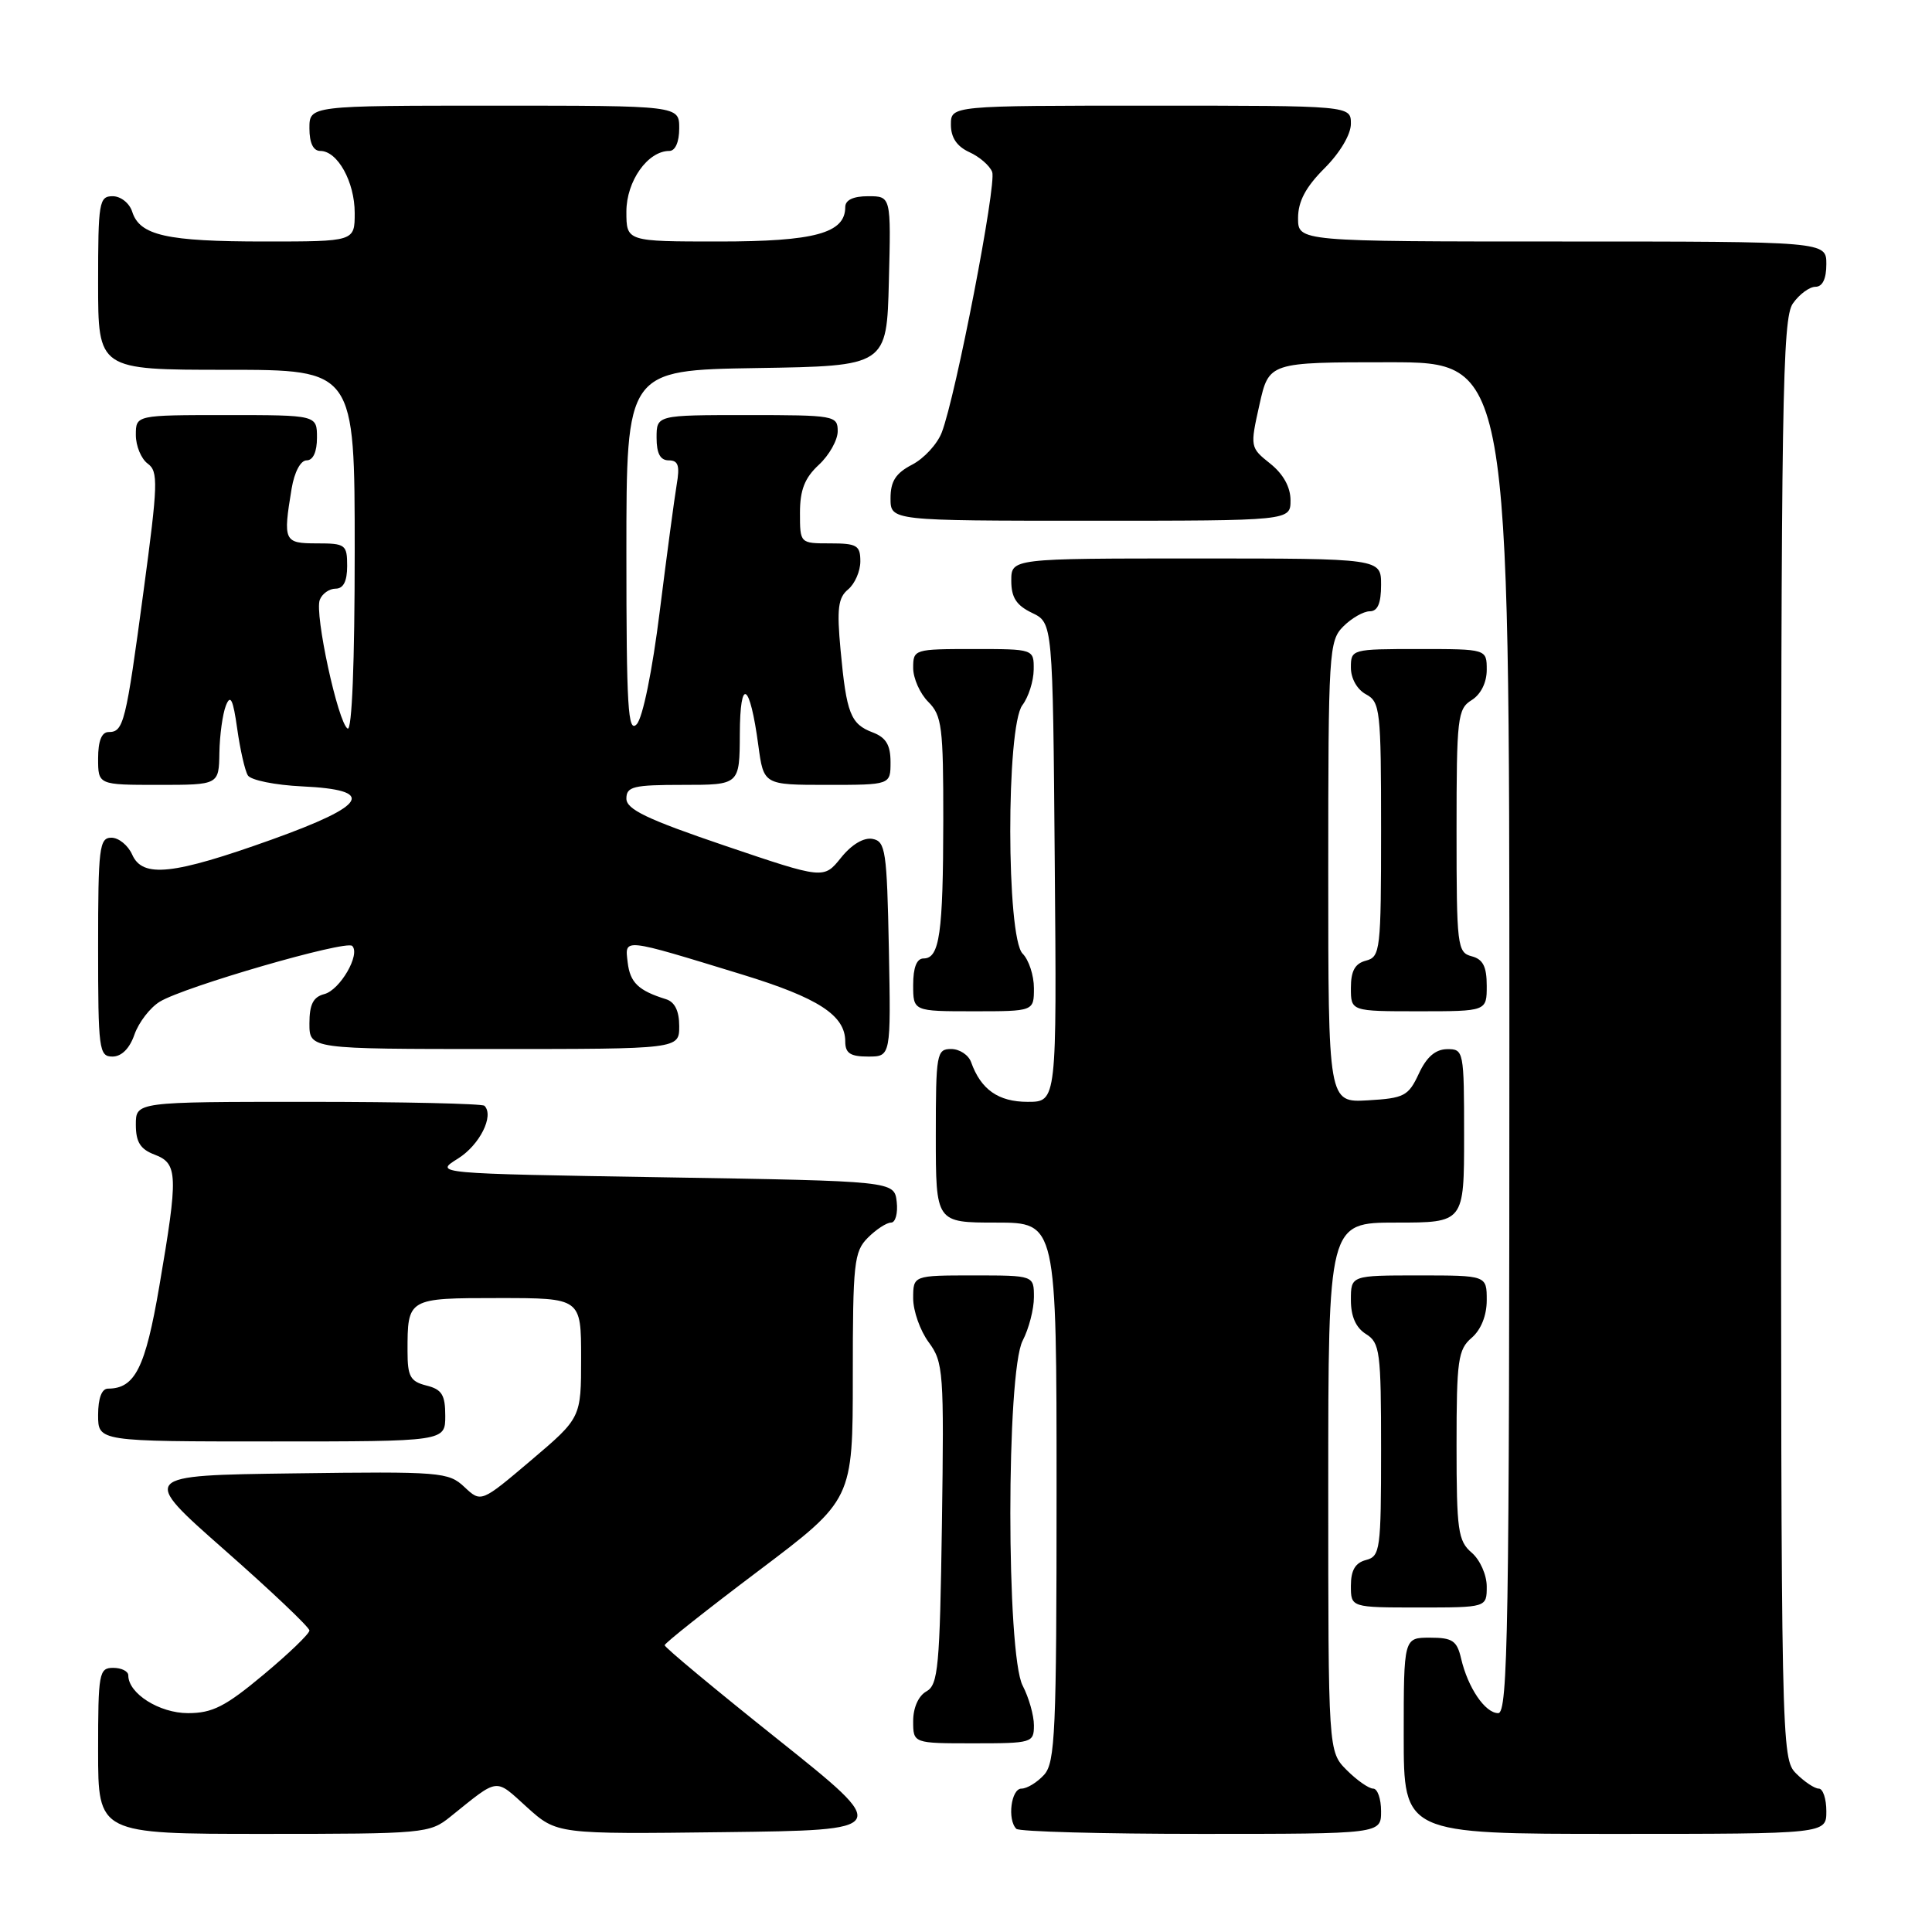 <?xml version="1.0" encoding="UTF-8" standalone="no"?>
<!DOCTYPE svg PUBLIC "-//W3C//DTD SVG 1.1//EN" "http://www.w3.org/Graphics/SVG/1.1/DTD/svg11.dtd" >
<svg xmlns="http://www.w3.org/2000/svg" xmlns:xlink="http://www.w3.org/1999/xlink" version="1.1" viewBox="0 0 256 256">
 <g >
 <path fill="currentColor"
d=" M 59.67 240.73 C 66.19 235.49 65.52 235.57 69.82 239.46 C 73.79 243.04 73.79 243.04 95.96 242.77 C 118.13 242.50 118.13 242.50 103.10 230.50 C 94.82 223.90 88.06 218.28 88.07 218.00 C 88.08 217.72 93.70 213.27 100.55 208.11 C 113.00 198.72 113.00 198.72 113.00 182.36 C 113.00 167.33 113.16 165.84 115.00 164.00 C 116.10 162.90 117.48 162.00 118.07 162.00 C 118.65 162.00 118.99 160.76 118.82 159.25 C 118.50 156.50 118.50 156.50 88.00 156.00 C 57.50 155.50 57.50 155.50 60.68 153.52 C 63.55 151.73 65.51 147.84 64.19 146.52 C 63.90 146.24 53.39 146.00 40.83 146.00 C 18.00 146.00 18.00 146.00 18.00 149.02 C 18.00 151.33 18.59 152.28 20.50 153.00 C 23.58 154.17 23.63 155.70 21.11 170.43 C 19.26 181.26 17.88 184.00 14.31 184.00 C 13.48 184.00 13.00 185.28 13.00 187.50 C 13.00 191.00 13.00 191.00 36.00 191.00 C 59.00 191.00 59.00 191.00 59.00 187.61 C 59.00 184.82 58.55 184.10 56.50 183.59 C 54.37 183.05 54.00 182.39 54.00 179.06 C 54.00 172.00 53.99 172.00 66.11 172.00 C 77.00 172.00 77.00 172.00 77.00 179.94 C 77.00 187.87 77.00 187.87 70.38 193.49 C 63.75 199.11 63.75 199.11 61.54 197.04 C 59.43 195.05 58.40 194.97 38.93 195.23 C 18.54 195.50 18.54 195.50 29.77 205.39 C 35.95 210.83 41.00 215.62 41.00 216.05 C 41.00 216.48 38.26 219.12 34.91 221.91 C 29.87 226.12 28.15 227.00 24.91 227.00 C 21.12 227.00 17.00 224.40 17.00 222.00 C 17.00 221.45 16.10 221.00 15.00 221.00 C 13.12 221.00 13.00 221.67 13.00 232.00 C 13.00 243.00 13.00 243.00 34.92 243.00 C 56.23 243.00 56.93 242.94 59.67 240.73 Z  M 183.00 240.00 C 183.00 238.35 182.53 237.00 181.95 237.00 C 181.38 237.00 179.80 235.90 178.45 234.55 C 176.00 232.09 176.00 232.09 176.00 197.05 C 176.00 162.00 176.00 162.00 185.00 162.00 C 194.00 162.00 194.00 162.00 194.00 150.50 C 194.00 139.23 193.95 139.00 191.75 139.02 C 190.20 139.04 189.03 140.05 188.00 142.27 C 186.62 145.23 186.07 145.52 181.25 145.80 C 176.00 146.10 176.00 146.10 176.00 115.55 C 176.00 86.33 176.09 84.91 178.00 83.00 C 179.10 81.90 180.68 81.00 181.50 81.00 C 182.55 81.00 183.00 79.94 183.00 77.50 C 183.00 74.00 183.00 74.00 158.50 74.00 C 134.00 74.00 134.00 74.00 134.00 76.95 C 134.00 79.17 134.67 80.21 136.75 81.21 C 139.50 82.53 139.50 82.53 139.76 114.26 C 140.03 146.00 140.03 146.00 136.17 146.00 C 132.29 146.00 129.97 144.37 128.68 140.75 C 128.34 139.79 127.15 139.00 126.03 139.00 C 124.11 139.00 124.00 139.61 124.00 150.50 C 124.00 162.00 124.00 162.00 132.00 162.00 C 140.00 162.00 140.00 162.00 140.00 197.67 C 140.00 229.46 139.82 233.54 138.35 235.17 C 137.43 236.18 136.08 237.00 135.35 237.00 C 133.98 237.00 133.45 241.12 134.67 242.33 C 135.03 242.70 146.06 243.00 159.17 243.00 C 183.00 243.00 183.00 243.00 183.00 240.00 Z  M 242.00 240.00 C 242.00 238.35 241.55 237.00 241.00 237.00 C 240.45 237.00 239.10 236.10 238.00 235.00 C 236.03 233.03 236.00 231.67 236.00 137.72 C 236.00 53.11 236.17 42.20 237.56 40.22 C 238.41 39.00 239.76 38.00 240.56 38.00 C 241.49 38.00 242.00 36.95 242.00 35.00 C 242.00 32.00 242.00 32.00 207.00 32.00 C 172.00 32.00 172.00 32.00 172.00 28.90 C 172.00 26.69 173.01 24.79 175.50 22.30 C 177.56 20.24 179.00 17.81 179.00 16.40 C 179.00 14.00 179.00 14.00 152.50 14.00 C 126.00 14.00 126.00 14.00 126.00 16.52 C 126.00 18.23 126.79 19.40 128.44 20.16 C 129.79 20.77 131.15 21.95 131.47 22.79 C 132.08 24.38 126.65 52.46 124.79 57.30 C 124.20 58.84 122.43 60.76 120.86 61.57 C 118.69 62.70 118.00 63.76 118.00 66.03 C 118.00 69.00 118.00 69.00 144.50 69.00 C 171.00 69.00 171.00 69.00 171.00 66.29 C 171.00 64.54 170.04 62.81 168.31 61.43 C 165.65 59.31 165.63 59.23 166.88 53.64 C 168.14 48.00 168.14 48.00 184.07 48.00 C 200.00 48.00 200.00 48.00 200.00 137.50 C 200.00 215.77 199.81 227.00 198.52 227.00 C 196.79 227.00 194.50 223.63 193.60 219.75 C 193.05 217.40 192.46 217.00 189.48 217.00 C 186.00 217.00 186.00 217.00 186.00 230.00 C 186.00 243.00 186.00 243.00 214.00 243.00 C 242.00 243.00 242.00 243.00 242.00 240.00 Z  M 137.00 228.61 C 137.00 227.30 136.33 224.94 135.51 223.36 C 133.33 219.20 133.33 181.80 135.51 177.64 C 136.33 176.06 137.00 173.47 137.00 171.89 C 137.00 169.00 137.00 169.00 129.00 169.00 C 121.00 169.00 121.00 169.00 121.00 172.04 C 121.00 173.71 121.93 176.33 123.06 177.86 C 125.01 180.50 125.10 181.76 124.81 201.90 C 124.53 220.90 124.32 223.25 122.75 224.12 C 121.70 224.71 121.00 226.28 121.00 228.05 C 121.00 231.00 121.00 231.00 129.00 231.00 C 136.76 231.00 137.00 230.93 137.00 228.61 Z  M 197.00 210.22 C 197.00 208.68 196.11 206.68 195.00 205.73 C 193.20 204.19 193.00 202.78 193.00 191.50 C 193.00 180.22 193.20 178.81 195.00 177.27 C 196.24 176.20 197.00 174.32 197.00 172.28 C 197.00 169.00 197.00 169.00 188.00 169.00 C 179.00 169.00 179.00 169.00 179.00 172.26 C 179.00 174.44 179.66 175.93 181.00 176.77 C 182.85 177.92 183.00 179.10 183.00 192.10 C 183.00 205.35 182.88 206.22 181.00 206.71 C 179.58 207.08 179.00 208.07 179.00 210.12 C 179.00 213.00 179.00 213.00 188.00 213.00 C 197.00 213.00 197.00 213.00 197.00 210.22 Z  M 17.82 137.07 C 18.39 135.46 19.89 133.51 21.17 132.73 C 24.40 130.75 45.87 124.53 46.67 125.34 C 47.79 126.46 45.06 131.17 42.98 131.72 C 41.50 132.10 41.00 133.09 41.00 135.62 C 41.00 139.00 41.00 139.00 65.50 139.00 C 90.00 139.00 90.00 139.00 90.00 135.97 C 90.00 133.95 89.41 132.76 88.25 132.40 C 84.59 131.26 83.49 130.21 83.17 127.52 C 82.79 124.28 82.34 124.23 98.31 129.12 C 108.43 132.22 112.00 134.53 112.00 138.00 C 112.00 139.56 112.67 140.00 115.03 140.00 C 118.05 140.00 118.05 140.00 117.78 125.76 C 117.52 112.73 117.34 111.49 115.62 111.16 C 114.46 110.94 112.85 111.89 111.44 113.65 C 109.15 116.50 109.15 116.50 96.08 112.07 C 85.74 108.56 83.00 107.25 83.00 105.82 C 83.00 104.22 83.92 104.00 90.50 104.00 C 98.00 104.00 98.00 104.00 98.03 97.25 C 98.06 89.60 99.36 90.40 100.48 98.75 C 101.19 104.00 101.19 104.00 109.59 104.00 C 118.00 104.00 118.00 104.00 118.00 100.98 C 118.00 98.72 117.40 97.72 115.64 97.05 C 112.70 95.94 112.16 94.54 111.38 86.14 C 110.87 80.67 111.05 79.20 112.38 78.10 C 113.27 77.36 114.00 75.69 114.00 74.38 C 114.00 72.27 113.55 72.00 110.00 72.00 C 106.00 72.00 106.00 72.00 106.00 67.95 C 106.00 64.92 106.63 63.32 108.50 61.59 C 109.88 60.31 111.00 58.31 111.00 57.14 C 111.00 55.07 110.59 55.00 99.00 55.00 C 87.00 55.00 87.00 55.00 87.00 58.00 C 87.00 60.09 87.49 61.00 88.61 61.00 C 89.88 61.00 90.10 61.70 89.66 64.25 C 89.36 66.04 88.35 73.58 87.42 81.00 C 86.44 88.87 85.17 95.11 84.37 95.96 C 83.21 97.21 83.00 93.76 83.00 73.24 C 83.00 49.05 83.00 49.05 100.25 48.77 C 117.50 48.50 117.50 48.50 117.78 37.25 C 118.07 26.00 118.07 26.00 115.03 26.00 C 113.06 26.00 112.00 26.50 112.00 27.44 C 112.00 30.90 107.95 32.00 95.28 32.00 C 83.00 32.00 83.00 32.00 83.00 28.04 C 83.00 24.00 85.83 20.00 88.69 20.00 C 89.48 20.00 90.00 18.81 90.00 17.00 C 90.00 14.00 90.00 14.00 65.50 14.00 C 41.00 14.00 41.00 14.00 41.00 17.00 C 41.00 18.95 41.51 20.00 42.44 20.00 C 44.73 20.00 47.00 24.10 47.00 28.22 C 47.00 32.00 47.00 32.00 35.07 32.00 C 22.06 32.00 18.52 31.20 17.52 28.06 C 17.16 26.92 16.00 26.00 14.93 26.00 C 13.13 26.00 13.00 26.80 13.00 37.50 C 13.00 49.00 13.00 49.00 30.00 49.00 C 47.00 49.00 47.00 49.00 47.00 73.06 C 47.00 87.75 46.64 96.89 46.06 96.54 C 44.78 95.75 41.66 81.34 42.37 79.49 C 42.68 78.67 43.63 78.00 44.47 78.00 C 45.50 78.00 46.00 77.03 46.00 75.00 C 46.00 72.17 45.78 72.00 42.00 72.00 C 37.62 72.00 37.49 71.72 38.64 64.75 C 39.01 62.54 39.83 61.00 40.63 61.00 C 41.49 61.00 42.00 59.87 42.00 58.00 C 42.00 55.00 42.00 55.00 30.00 55.00 C 18.00 55.00 18.00 55.00 18.00 57.64 C 18.00 59.09 18.71 60.80 19.57 61.43 C 20.99 62.47 20.94 64.07 19.02 78.33 C 16.67 95.85 16.38 97.00 14.39 97.00 C 13.47 97.00 13.00 98.18 13.00 100.50 C 13.00 104.00 13.00 104.00 21.00 104.00 C 29.00 104.00 29.00 104.00 29.07 99.75 C 29.11 97.41 29.50 94.60 29.93 93.50 C 30.54 91.95 30.88 92.65 31.43 96.55 C 31.82 99.32 32.45 102.11 32.84 102.74 C 33.23 103.38 36.47 104.03 40.03 104.20 C 49.89 104.66 48.74 106.68 36.00 111.25 C 22.93 115.93 18.90 116.36 17.52 113.25 C 16.97 112.01 15.73 111.00 14.76 111.00 C 13.16 111.00 13.00 112.32 13.00 125.50 C 13.00 139.08 13.12 140.00 14.90 140.00 C 16.11 140.00 17.18 138.93 17.82 137.07 Z  M 137.00 130.93 C 137.00 129.24 136.32 127.18 135.50 126.36 C 133.34 124.20 133.31 96.29 135.47 93.44 C 136.28 92.37 136.95 90.26 136.97 88.75 C 137.00 86.00 137.00 86.00 129.00 86.00 C 121.13 86.00 121.00 86.04 121.00 88.50 C 121.00 89.88 121.90 91.90 123.00 93.00 C 124.81 94.81 125.00 96.32 124.99 108.75 C 124.97 123.70 124.50 127.00 122.38 127.00 C 121.47 127.00 121.00 128.19 121.00 130.50 C 121.00 134.00 121.00 134.00 129.00 134.00 C 137.00 134.00 137.00 134.00 137.00 130.93 Z  M 197.00 130.62 C 197.00 128.07 196.50 127.10 195.00 126.71 C 193.10 126.21 193.00 125.35 193.00 110.10 C 193.00 95.10 193.13 93.93 195.00 92.77 C 196.22 92.01 197.00 90.44 197.00 88.76 C 197.00 86.00 197.00 86.00 188.00 86.00 C 179.10 86.00 179.00 86.03 179.00 88.46 C 179.00 89.91 179.83 91.37 181.00 92.00 C 182.88 93.01 183.00 94.09 183.00 109.92 C 183.00 125.93 182.90 126.79 181.00 127.29 C 179.54 127.67 179.00 128.65 179.00 130.91 C 179.00 134.00 179.00 134.00 188.00 134.00 C 197.00 134.00 197.00 134.00 197.00 130.62 Z "/>
</g>
</svg>